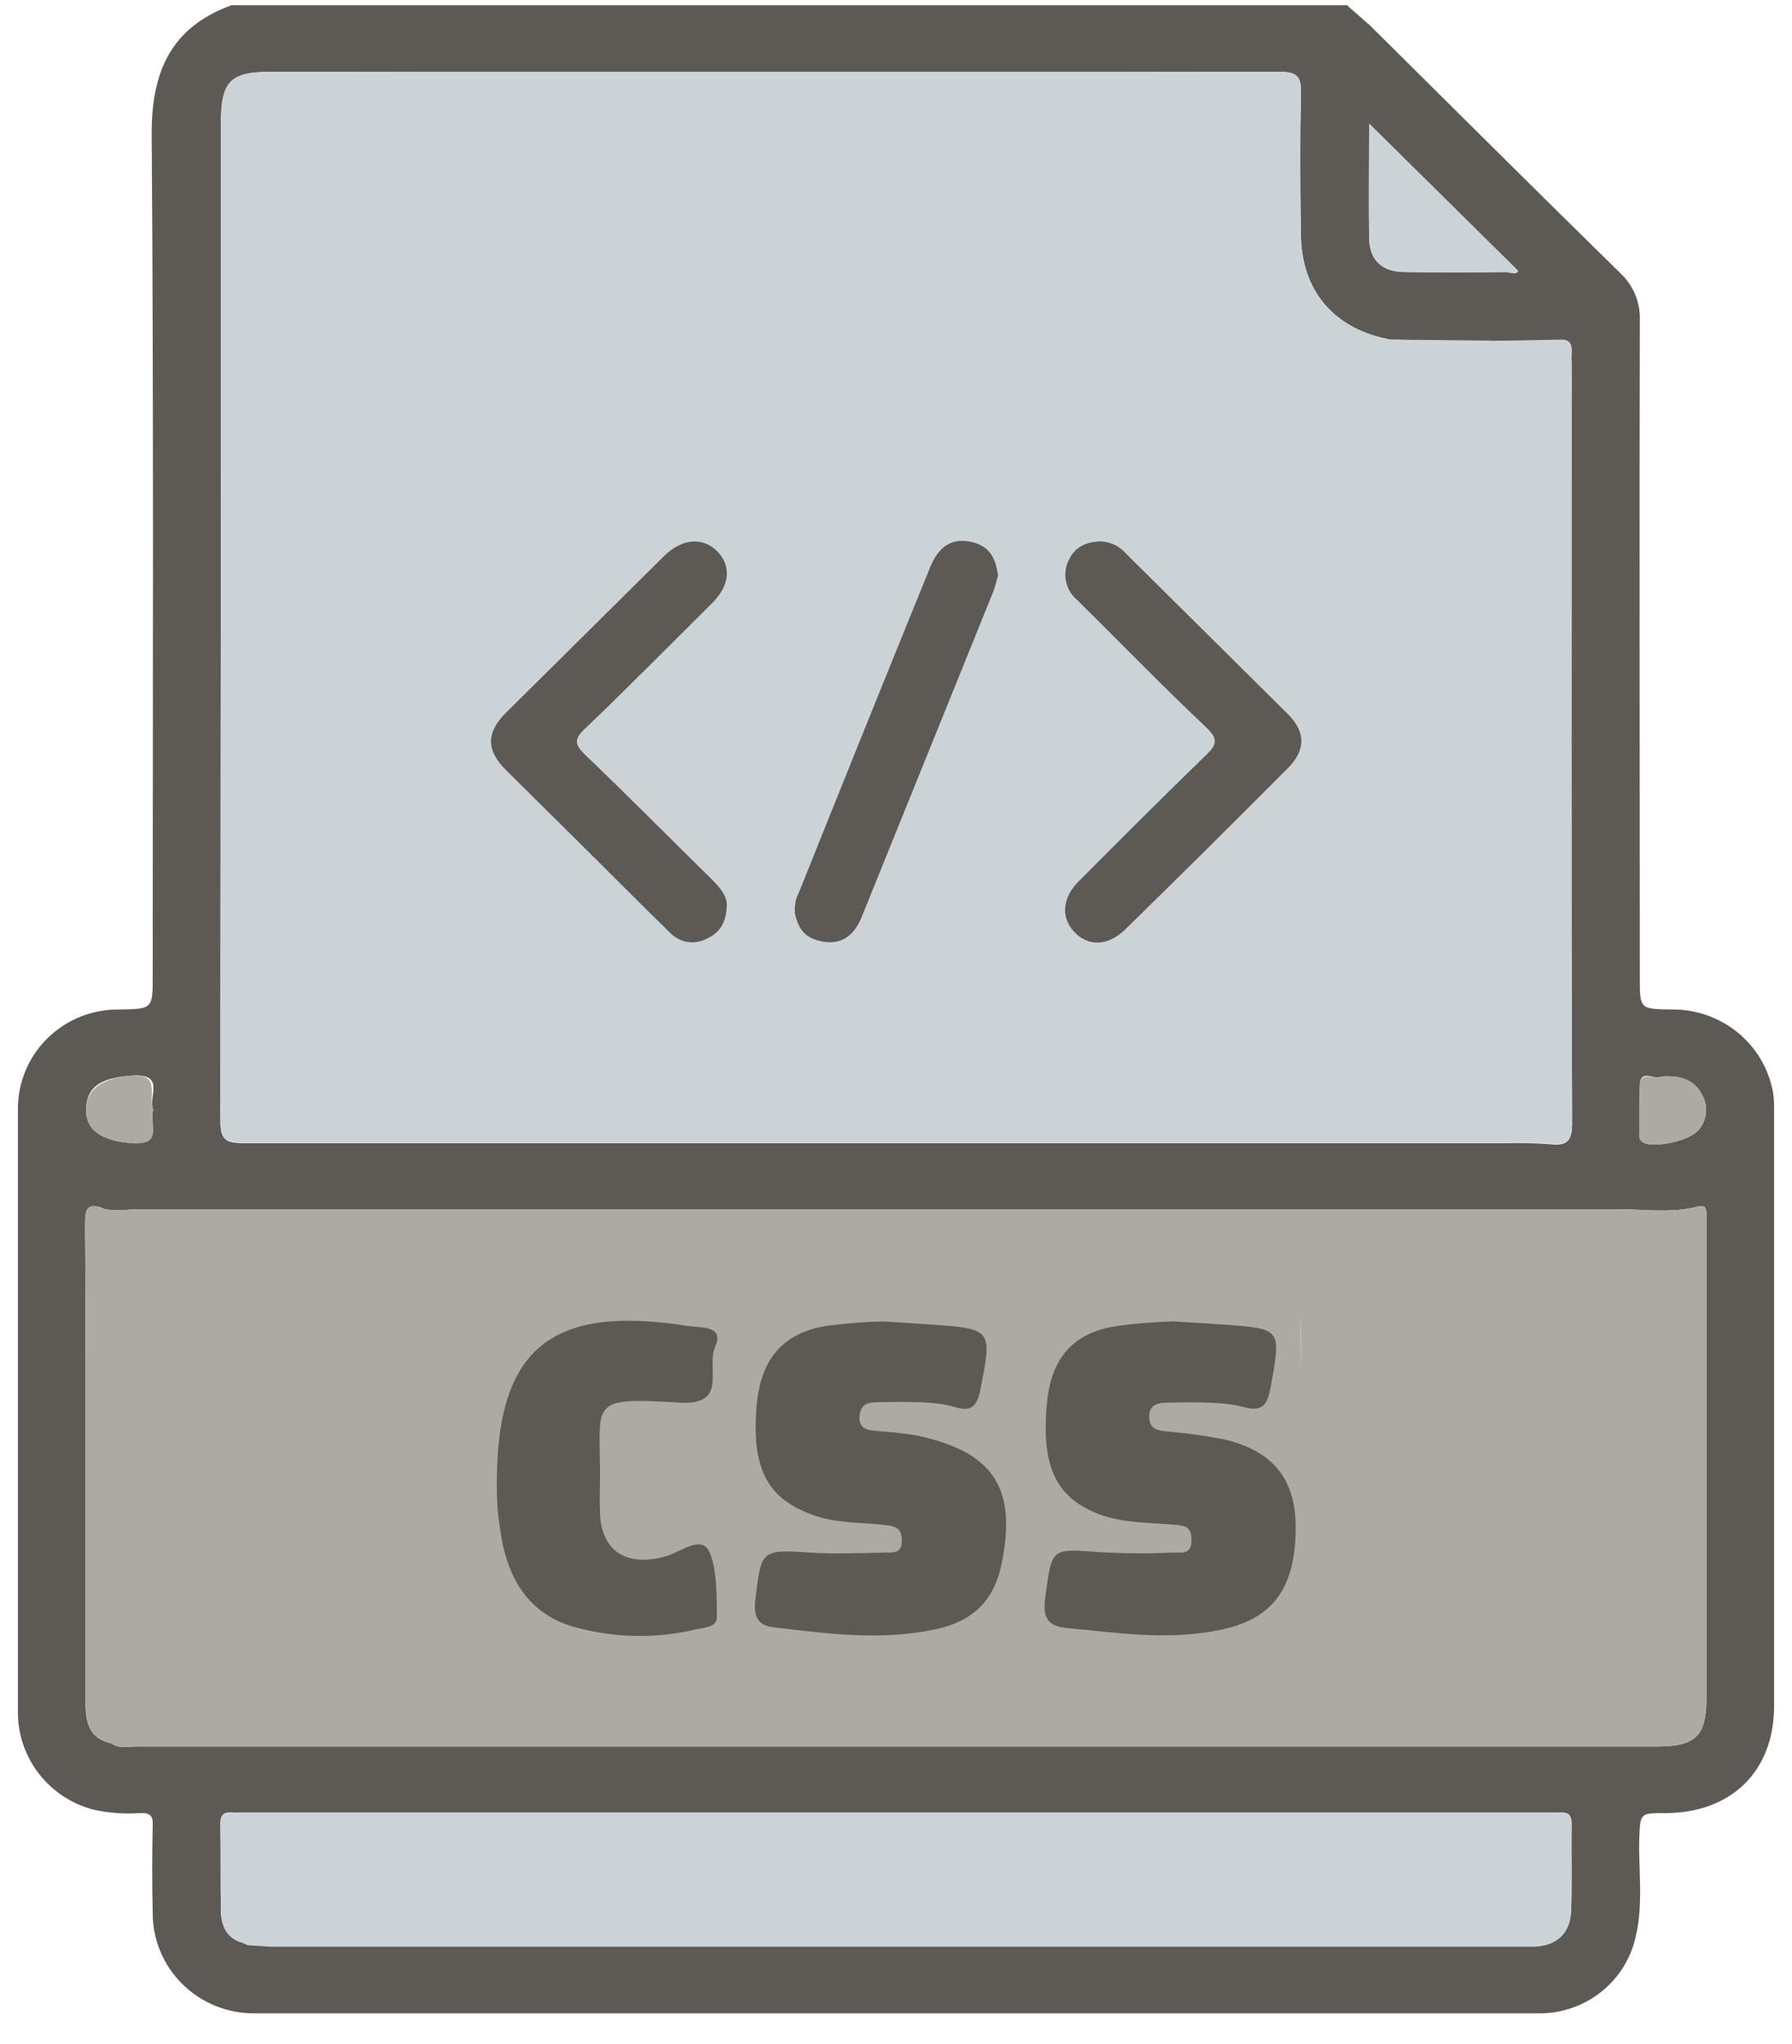 <svg width="50" height="57" viewBox="0 0 50 57" fill="none" xmlns="http://www.w3.org/2000/svg">
<g clip-path="url(#clip0_2008_88)">
<path d="M37.582 0.145L38.231 0.715C40.561 3.024 42.877 5.334 45.222 7.629C45.4 7.798 45.539 8.003 45.631 8.23C45.722 8.457 45.764 8.7 45.754 8.944C45.739 15.04 45.754 21.15 45.754 27.26C45.754 28.137 45.754 28.137 46.624 28.152C47.298 28.138 47.955 28.363 48.477 28.786C48.999 29.209 49.351 29.804 49.471 30.461C49.502 30.679 49.512 30.899 49.5 31.119V47.579C49.5 49.391 48.305 50.561 46.462 50.561C45.754 50.561 45.768 50.561 45.739 51.277C45.709 51.993 45.857 53.075 45.65 53.952C45.525 54.581 45.18 55.146 44.675 55.547C44.17 55.949 43.539 56.16 42.892 56.145H7.138C6.76 56.152 6.385 56.085 6.034 55.946C5.684 55.808 5.365 55.601 5.097 55.337C4.828 55.074 4.616 54.761 4.473 54.414C4.329 54.069 4.257 53.697 4.261 53.323C4.242 52.524 4.242 51.72 4.261 50.911C4.276 50.619 4.173 50.546 3.893 50.561C3.452 50.592 3.01 50.557 2.58 50.458C1.992 50.298 1.472 49.954 1.097 49.477C0.723 49 0.513 48.417 0.5 47.812L0.5 30.915C0.5 30.549 0.573 30.188 0.715 29.851C0.857 29.513 1.065 29.207 1.327 28.951C1.589 28.694 1.9 28.491 2.241 28.354C2.583 28.217 2.949 28.148 3.317 28.152C4.261 28.137 4.261 28.137 4.261 27.216C4.261 19.381 4.291 11.546 4.232 3.711C4.232 1.986 4.778 0.758 6.459 0.145H37.582ZM41.668 54.273H42.818C43.438 54.244 43.806 53.908 43.836 53.294C43.865 52.68 43.836 51.672 43.851 50.853C43.851 50.619 43.762 50.531 43.526 50.546H6.71C6.636 50.553 6.562 50.553 6.489 50.546C6.267 50.531 6.149 50.59 6.149 50.838C6.164 51.672 6.149 52.49 6.164 53.309C6.179 53.703 6.326 54.054 6.784 54.171L6.902 54.23L7.551 54.273H41.668ZM3.258 33.75C3.15 33.748 3.041 33.739 2.934 33.721C2.373 33.473 2.373 33.794 2.373 34.203C2.388 35.914 2.388 37.624 2.388 39.334V47.505C2.388 48.032 2.491 48.485 3.111 48.617C3.332 48.777 3.568 48.704 3.804 48.704H46.225C47.317 48.704 47.612 48.412 47.612 47.345V33.838C47.612 33.663 47.553 33.604 47.376 33.648C46.639 33.838 45.886 33.721 45.134 33.721H3.863L3.258 33.75ZM38.806 9.471C37.243 9.193 36.313 8.126 36.299 6.547C36.269 5.246 36.269 3.93 36.299 2.615C36.313 2.133 36.195 2.001 35.679 2.001C26.328 2.02 16.966 2.02 7.595 2.001C6.415 2.001 6.164 2.264 6.164 3.463C6.164 12.711 6.159 21.969 6.149 31.236C6.149 31.762 6.267 31.879 6.798 31.879H41.992C42.415 31.867 42.839 31.877 43.261 31.909C43.762 31.967 43.865 31.777 43.865 31.309C43.836 24.249 43.851 17.203 43.851 10.143C43.843 10.036 43.843 9.928 43.851 9.821C43.865 9.588 43.762 9.485 43.526 9.5L41.992 9.529H41.786L38.806 9.471ZM38.201 3.448C38.201 4.544 38.187 5.597 38.201 6.649C38.216 7.263 38.57 7.585 39.19 7.585C40.134 7.599 41.063 7.599 42.007 7.585C42.125 7.585 42.287 7.687 42.361 7.556L38.201 3.448ZM4.276 30.944C4.114 30.622 4.645 29.935 3.701 29.994C2.757 30.052 2.418 30.345 2.403 30.929C2.388 31.514 2.86 31.821 3.686 31.879C4.512 31.938 4.158 31.324 4.276 30.944ZM46.329 30.023C46.181 30.14 45.768 29.774 45.754 30.271C45.739 30.768 45.739 31.178 45.739 31.631C45.73 31.677 45.737 31.725 45.759 31.767C45.78 31.809 45.814 31.843 45.857 31.865C46.181 32.026 47.155 31.806 47.391 31.514C47.507 31.381 47.579 31.215 47.597 31.04C47.616 30.865 47.58 30.689 47.494 30.535C47.273 30.096 46.86 29.979 46.329 30.023Z" fill="#5D5954"/>
<path d="M47.612 33.838C47.612 33.663 47.553 33.604 47.376 33.648C46.639 33.838 45.886 33.721 45.134 33.721H3.863L3.258 33.75C3.15 33.748 3.041 33.739 2.934 33.721C2.373 33.473 2.373 33.794 2.373 34.203C2.388 35.914 2.388 37.624 2.388 39.334V47.505C2.388 48.032 2.506 48.485 3.111 48.616C3.332 48.777 3.568 48.704 3.804 48.704H46.225C47.317 48.704 47.612 48.412 47.612 47.345V33.838ZM36.284 38.472C36.284 37.873 36.284 37.273 36.299 36.674C36.299 37.273 36.284 37.873 36.284 38.472Z" fill="#ADAAA4"/>
<path d="M43.851 10.114C43.843 10.007 43.843 9.899 43.851 9.792C43.865 9.558 43.762 9.456 43.526 9.471L41.992 9.5H41.786C40.783 9.588 39.794 9.646 38.806 9.471C37.243 9.193 36.313 8.126 36.299 6.562C36.284 5.246 36.269 3.93 36.299 2.615C36.313 2.133 36.195 2.001 35.679 2.001H7.595C6.415 2.001 6.164 2.249 6.164 3.448C6.164 12.696 6.159 21.954 6.149 31.221C6.149 31.748 6.267 31.865 6.798 31.865H41.992C42.415 31.852 42.839 31.862 43.261 31.894C43.762 31.952 43.865 31.762 43.865 31.295C43.836 24.22 43.851 17.174 43.851 10.114ZM16.327 21.048C17.522 22.188 18.672 23.357 19.852 24.512C20.088 24.746 20.295 24.994 20.28 25.258C20.265 25.755 20.059 26.032 19.69 26.193C19.521 26.274 19.33 26.298 19.146 26.261C18.962 26.224 18.796 26.128 18.672 25.988C17.994 25.331 17.33 24.658 16.651 23.986L14.114 21.472C13.569 20.931 13.554 20.434 14.114 19.878L18.525 15.508C19.026 15.011 19.616 14.967 20.014 15.376C20.413 15.785 20.368 16.326 19.867 16.823C18.687 17.993 17.522 19.177 16.312 20.331C16.002 20.624 16.047 20.77 16.327 21.048ZM27.714 16.502L24.041 25.579C23.849 26.047 23.525 26.339 23.009 26.266C22.492 26.193 22.286 25.945 22.183 25.491C22.155 25.275 22.197 25.055 22.301 24.863C23.51 21.842 24.73 18.821 25.959 15.8C26.209 15.201 26.593 14.996 27.109 15.113C27.625 15.23 27.788 15.581 27.847 16.049C27.802 16.195 27.773 16.355 27.714 16.502ZM35.915 21.442C34.43 22.933 32.936 24.415 31.431 25.886C30.944 26.383 30.384 26.412 29.985 26.003C29.587 25.594 29.646 25.024 30.118 24.556C31.284 23.387 32.449 22.217 33.629 21.077C33.939 20.785 34.012 20.624 33.658 20.288C32.434 19.133 31.254 17.919 30.059 16.735C29.901 16.606 29.791 16.428 29.745 16.23C29.7 16.031 29.722 15.824 29.808 15.639C29.971 15.274 30.28 15.098 30.738 15.098C30.868 15.107 30.995 15.14 31.111 15.198C31.228 15.256 31.332 15.336 31.416 15.434L35.945 19.922C36.446 20.434 36.431 20.931 35.915 21.442Z" fill="#CBD3D7"/>
<path d="M38.201 3.448L42.361 7.556C42.287 7.687 42.125 7.585 42.007 7.585C41.063 7.599 40.134 7.599 39.19 7.585C38.57 7.585 38.216 7.263 38.201 6.649C38.187 5.597 38.201 4.544 38.201 3.448Z" fill="#CBD3D7"/>
<path d="M43.836 53.309C43.806 53.923 43.438 54.259 42.818 54.288H7.551L6.902 54.244L6.784 54.186C6.326 54.069 6.179 53.718 6.164 53.323C6.149 52.505 6.164 51.686 6.149 50.853C6.149 50.605 6.267 50.546 6.489 50.561C6.562 50.568 6.636 50.568 6.71 50.561H43.526C43.762 50.546 43.851 50.634 43.851 50.868C43.836 51.686 43.865 52.49 43.836 53.309Z" fill="#CBD3D7"/>
<path d="M4.276 30.944C4.158 31.324 4.586 31.953 3.686 31.879C2.786 31.806 2.388 31.514 2.403 30.929C2.418 30.345 2.89 30.052 3.701 29.994C4.512 29.935 4.114 30.622 4.276 30.944Z" fill="#ADAAA4"/>
<path d="M46.329 30.023C46.86 29.979 47.273 30.096 47.494 30.535C47.58 30.689 47.616 30.865 47.597 31.04C47.579 31.215 47.507 31.381 47.391 31.514C47.155 31.806 46.181 32.026 45.857 31.865C45.814 31.844 45.78 31.809 45.759 31.767C45.737 31.725 45.73 31.677 45.739 31.631C45.739 31.178 45.724 30.725 45.754 30.271C45.783 29.818 46.181 30.14 46.329 30.023Z" fill="#ADAAA4"/>
<path d="M41.786 9.5C40.783 9.587 39.794 9.646 38.806 9.47L41.786 9.5Z" fill="#CBD3D7"/>
<path d="M20.28 25.258C20.265 25.755 20.059 26.032 19.69 26.193C19.521 26.274 19.33 26.298 19.146 26.261C18.962 26.224 18.796 26.128 18.672 25.988C17.994 25.331 17.33 24.658 16.651 23.986L14.114 21.472C13.569 20.931 13.554 20.434 14.114 19.878L18.525 15.508C19.026 15.011 19.616 14.967 20.015 15.376C20.413 15.785 20.369 16.326 19.867 16.823C18.687 17.993 17.522 19.177 16.312 20.331C16.002 20.624 16.047 20.77 16.327 21.048C17.522 22.188 18.672 23.357 19.852 24.512C20.088 24.746 20.295 24.994 20.28 25.258Z" fill="#5D5954"/>
<path d="M30.738 15.098C30.868 15.107 30.995 15.14 31.111 15.198C31.228 15.256 31.332 15.336 31.416 15.435L35.945 19.922C36.446 20.434 36.431 20.931 35.915 21.442C34.43 22.933 32.936 24.415 31.431 25.886C30.944 26.383 30.384 26.412 29.986 26.003C29.587 25.594 29.632 25.024 30.118 24.556C31.284 23.387 32.449 22.217 33.629 21.077C33.939 20.785 34.012 20.624 33.658 20.288C32.434 19.133 31.254 17.92 30.059 16.736C29.901 16.606 29.791 16.428 29.746 16.23C29.7 16.031 29.722 15.824 29.809 15.639C29.971 15.274 30.281 15.098 30.738 15.098Z" fill="#5D5954"/>
<path d="M27.847 16.049C27.802 16.195 27.773 16.355 27.714 16.502L24.041 25.579C23.849 26.047 23.525 26.339 23.009 26.266C22.492 26.193 22.286 25.945 22.183 25.491C22.155 25.275 22.197 25.055 22.301 24.863C23.51 21.842 24.73 18.821 25.959 15.8C26.209 15.201 26.593 14.996 27.109 15.113C27.625 15.23 27.788 15.581 27.847 16.049Z" fill="#5D5954"/>
<path d="M32.744 36.849L34.116 36.937C35.782 37.054 35.738 37.054 35.458 38.662C35.355 39.217 35.207 39.378 34.676 39.232C34.145 39.086 33.26 39.1 32.552 39.115C32.287 39.115 32.051 39.188 32.065 39.524C32.08 39.861 32.301 39.89 32.567 39.919C33.097 39.962 33.624 40.036 34.145 40.138C35.546 40.46 36.181 41.279 36.151 42.696C36.122 44.348 35.473 45.167 34.012 45.459C32.552 45.752 31.18 45.532 29.779 45.401C29.277 45.357 29.086 45.152 29.16 44.582C29.351 43.179 29.307 43.179 30.62 43.281C31.327 43.323 32.036 43.328 32.744 43.296C32.98 43.296 33.245 43.354 33.245 42.959C33.245 42.565 33.068 42.55 32.788 42.521C32.124 42.462 31.446 42.477 30.797 42.273C29.514 41.834 29.056 40.986 29.204 39.217C29.307 37.858 29.956 37.127 31.254 36.966C31.748 36.902 32.245 36.863 32.744 36.849Z" fill="#5D5954"/>
<path d="M24.646 36.849L25.988 36.937C27.684 37.054 27.684 37.083 27.36 38.72C27.257 39.232 27.109 39.378 26.622 39.232C26.136 39.086 25.369 39.086 24.72 39.1C24.425 39.115 24.026 39.027 23.982 39.48C23.938 39.934 24.366 39.89 24.661 39.919C24.956 39.948 25.295 39.977 25.605 40.036C27.714 40.489 28.378 41.498 27.95 43.588C27.744 44.641 27.139 45.225 26.062 45.444C24.572 45.752 23.112 45.562 21.637 45.386C21.165 45.342 21.017 45.123 21.076 44.611C21.239 43.223 21.239 43.208 22.581 43.296C23.289 43.34 23.997 43.31 24.705 43.296C24.912 43.296 25.148 43.325 25.162 43.003C25.177 42.682 25.059 42.565 24.749 42.536C24.085 42.448 23.407 42.492 22.758 42.273C21.445 41.834 20.973 41.015 21.106 39.261C21.209 37.887 21.858 37.142 23.127 36.966C23.631 36.901 24.138 36.862 24.646 36.849Z" fill="#5D5954"/>
<path d="M16.74 41.366C16.74 41.615 16.725 41.863 16.74 42.112C16.74 43.237 17.463 43.719 18.584 43.398C18.982 43.281 19.557 42.813 19.779 43.252C20 43.69 20 44.48 20 45.108C20 45.386 19.631 45.386 19.395 45.444C18.321 45.693 17.202 45.678 16.135 45.401C14.719 45.05 14.129 43.968 13.952 42.623C13.893 42.275 13.864 41.923 13.864 41.571C13.805 37.653 15.309 36.352 19.218 36.981C19.543 37.025 20.221 36.966 19.956 37.551C19.69 38.136 20.339 39.188 18.982 39.115C16.327 38.954 16.769 39.086 16.74 41.366Z" fill="#5D5954"/>
</g>
<defs>
<clipPath id="clip0_2008_88">
<rect width="49" height="56" fill="white" transform="translate(0.5 0.145)"/>
</clipPath>
</defs>
</svg>
